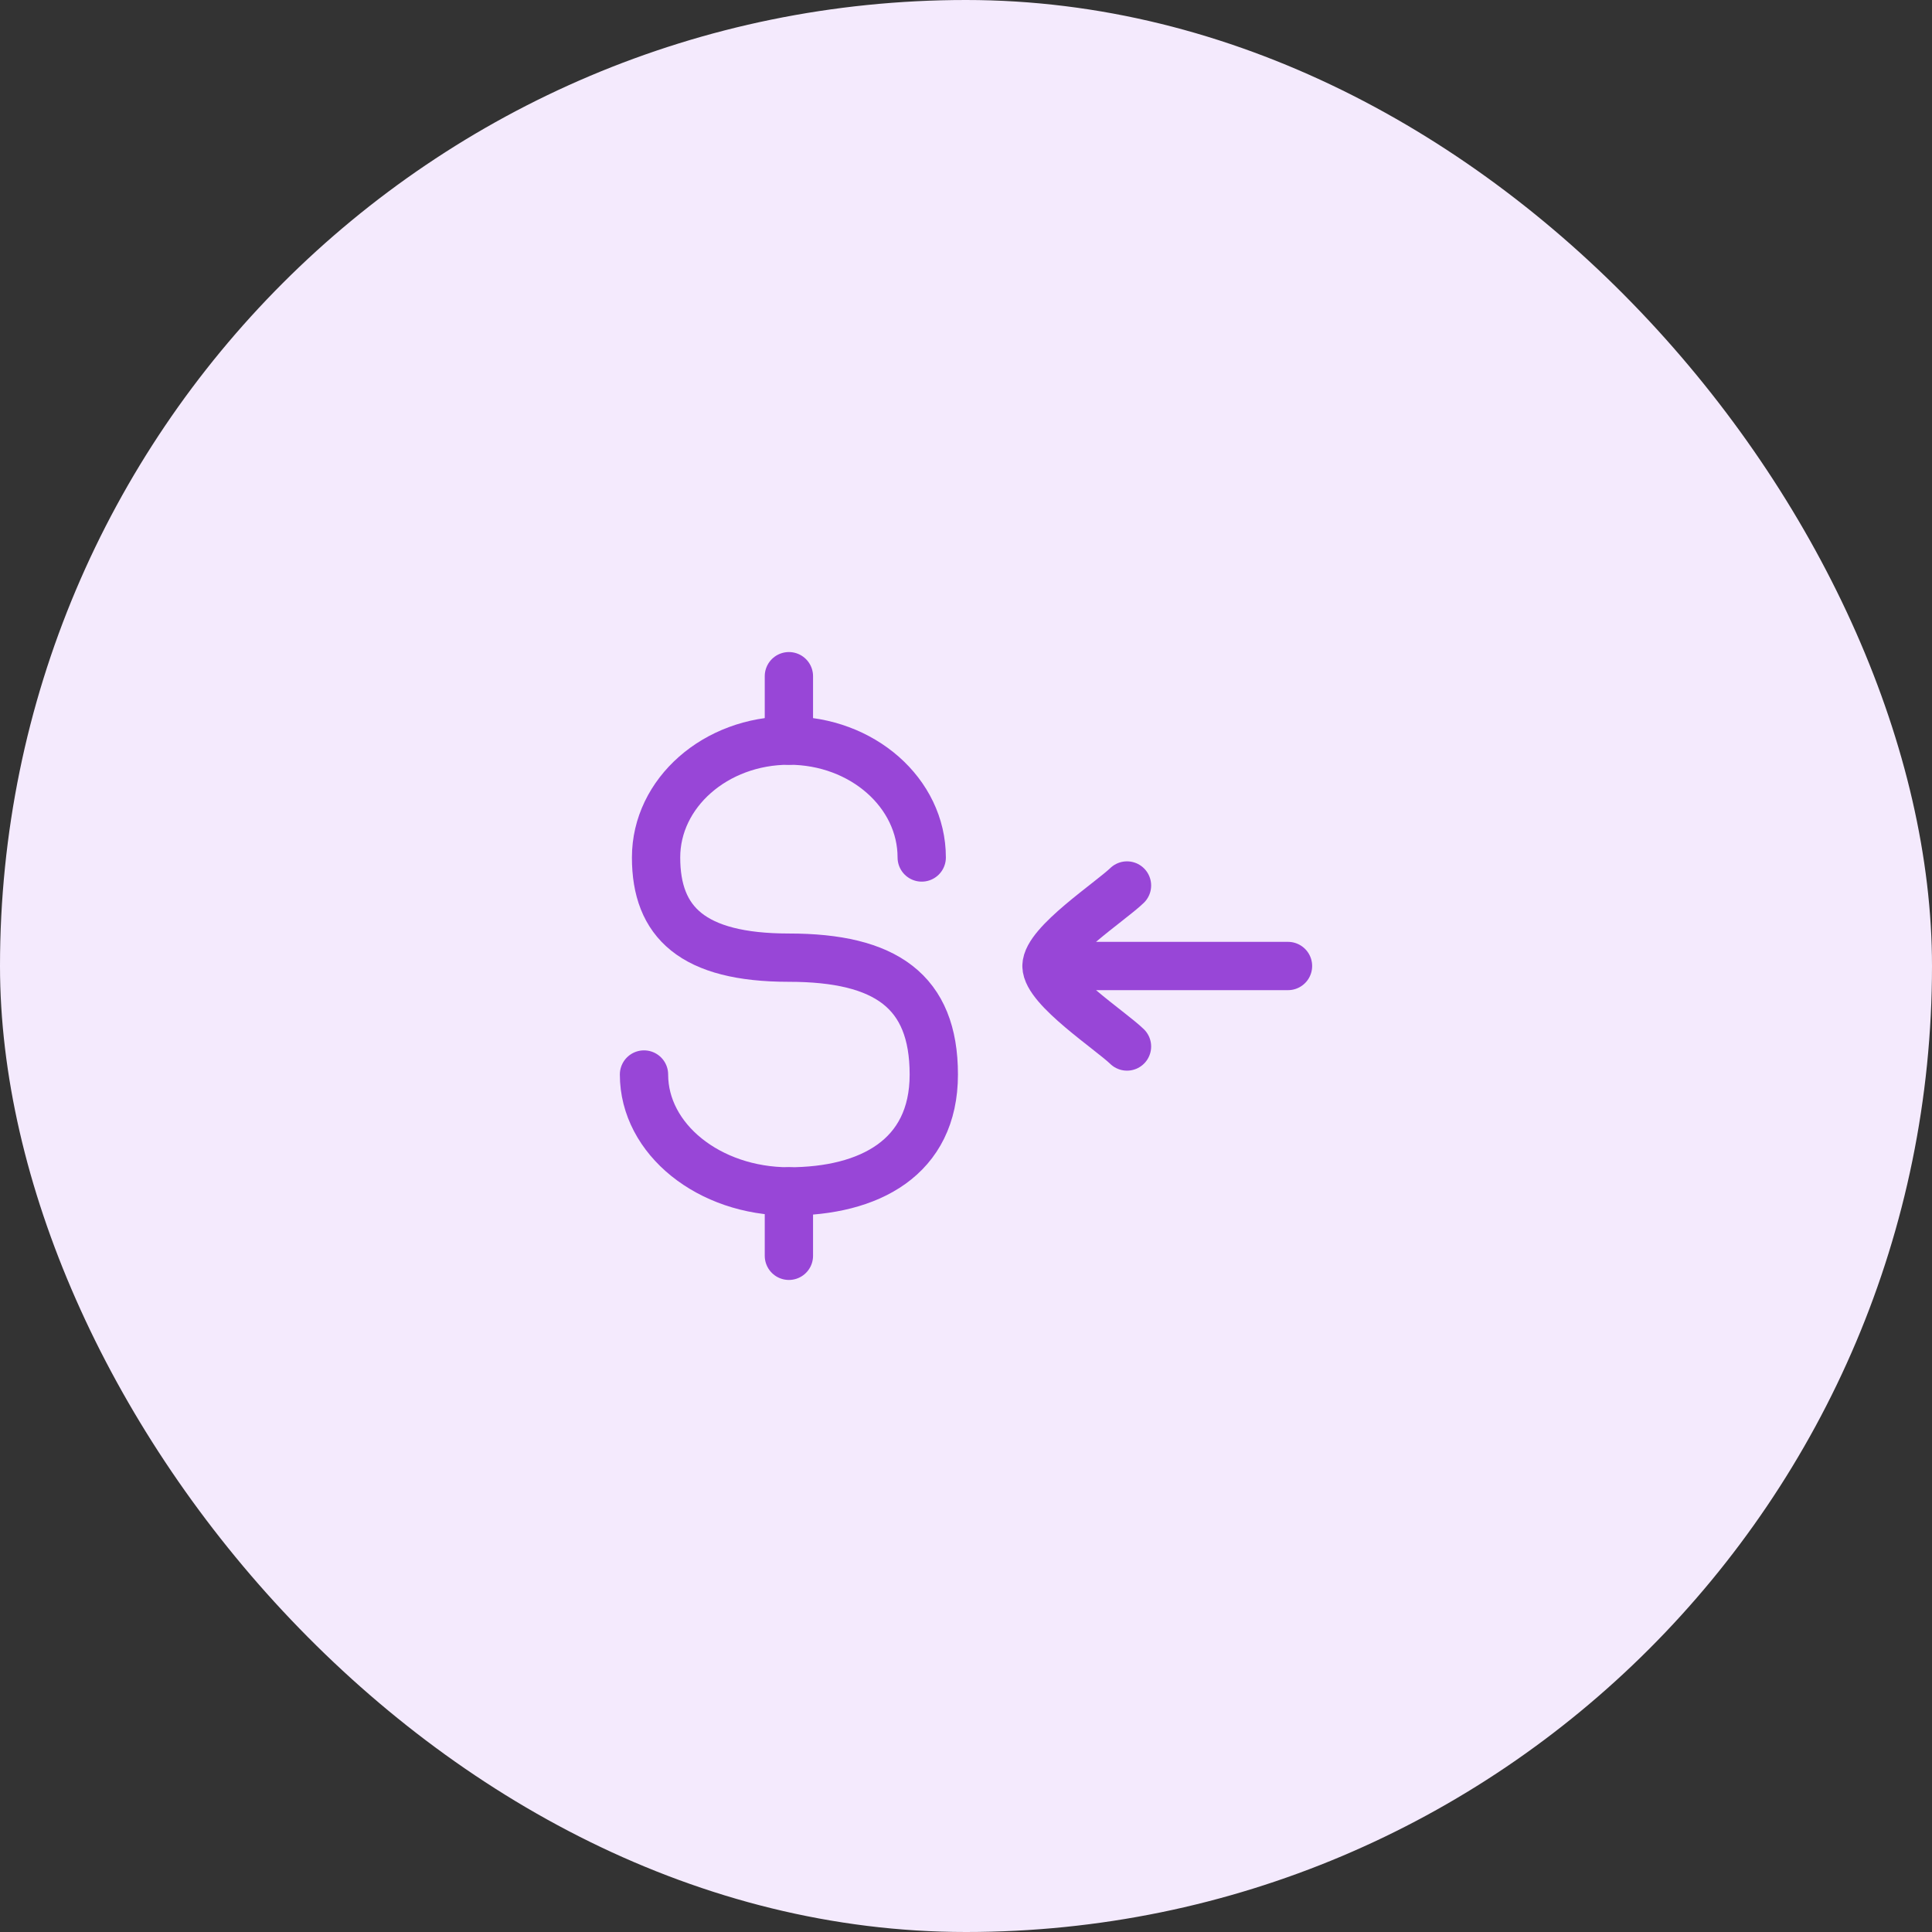 <svg width="60" height="60" viewBox="0 0 60 60" fill="none" xmlns="http://www.w3.org/2000/svg">
<rect x="0" y="0" width="60" height="60" fill="#333333" stroke="none"/>
<rect width="60" height="60" rx="30" fill="#F4EAFD"/>
<path d="M28.625 26.63C28.625 24.625 26.778 23 24.5 23C22.222 23 20.375 24.625 20.375 26.63C20.375 28.634 21.5 29.741 24.5 29.741C27.5 29.741 29 30.778 29 33.37C29 35.963 26.985 37 24.5 37C22.015 37 20 35.375 20 33.37" stroke="#9846D7" stroke-width="1.5" stroke-linecap="round"/>
<path d="M24.5 21V23M24.5 39V37" stroke="#9846D7" stroke-width="1.5" stroke-linecap="round" stroke-linejoin="round"/>
<path d="M32.5 30H40M32.5 30C32.5 30.7 34.494 32.008 35 32.5M32.5 30C32.5 29.3 34.494 27.991 35 27.5" stroke="#9846D7" stroke-width="1.5" stroke-linecap="round" stroke-linejoin="round"/>
</svg>
